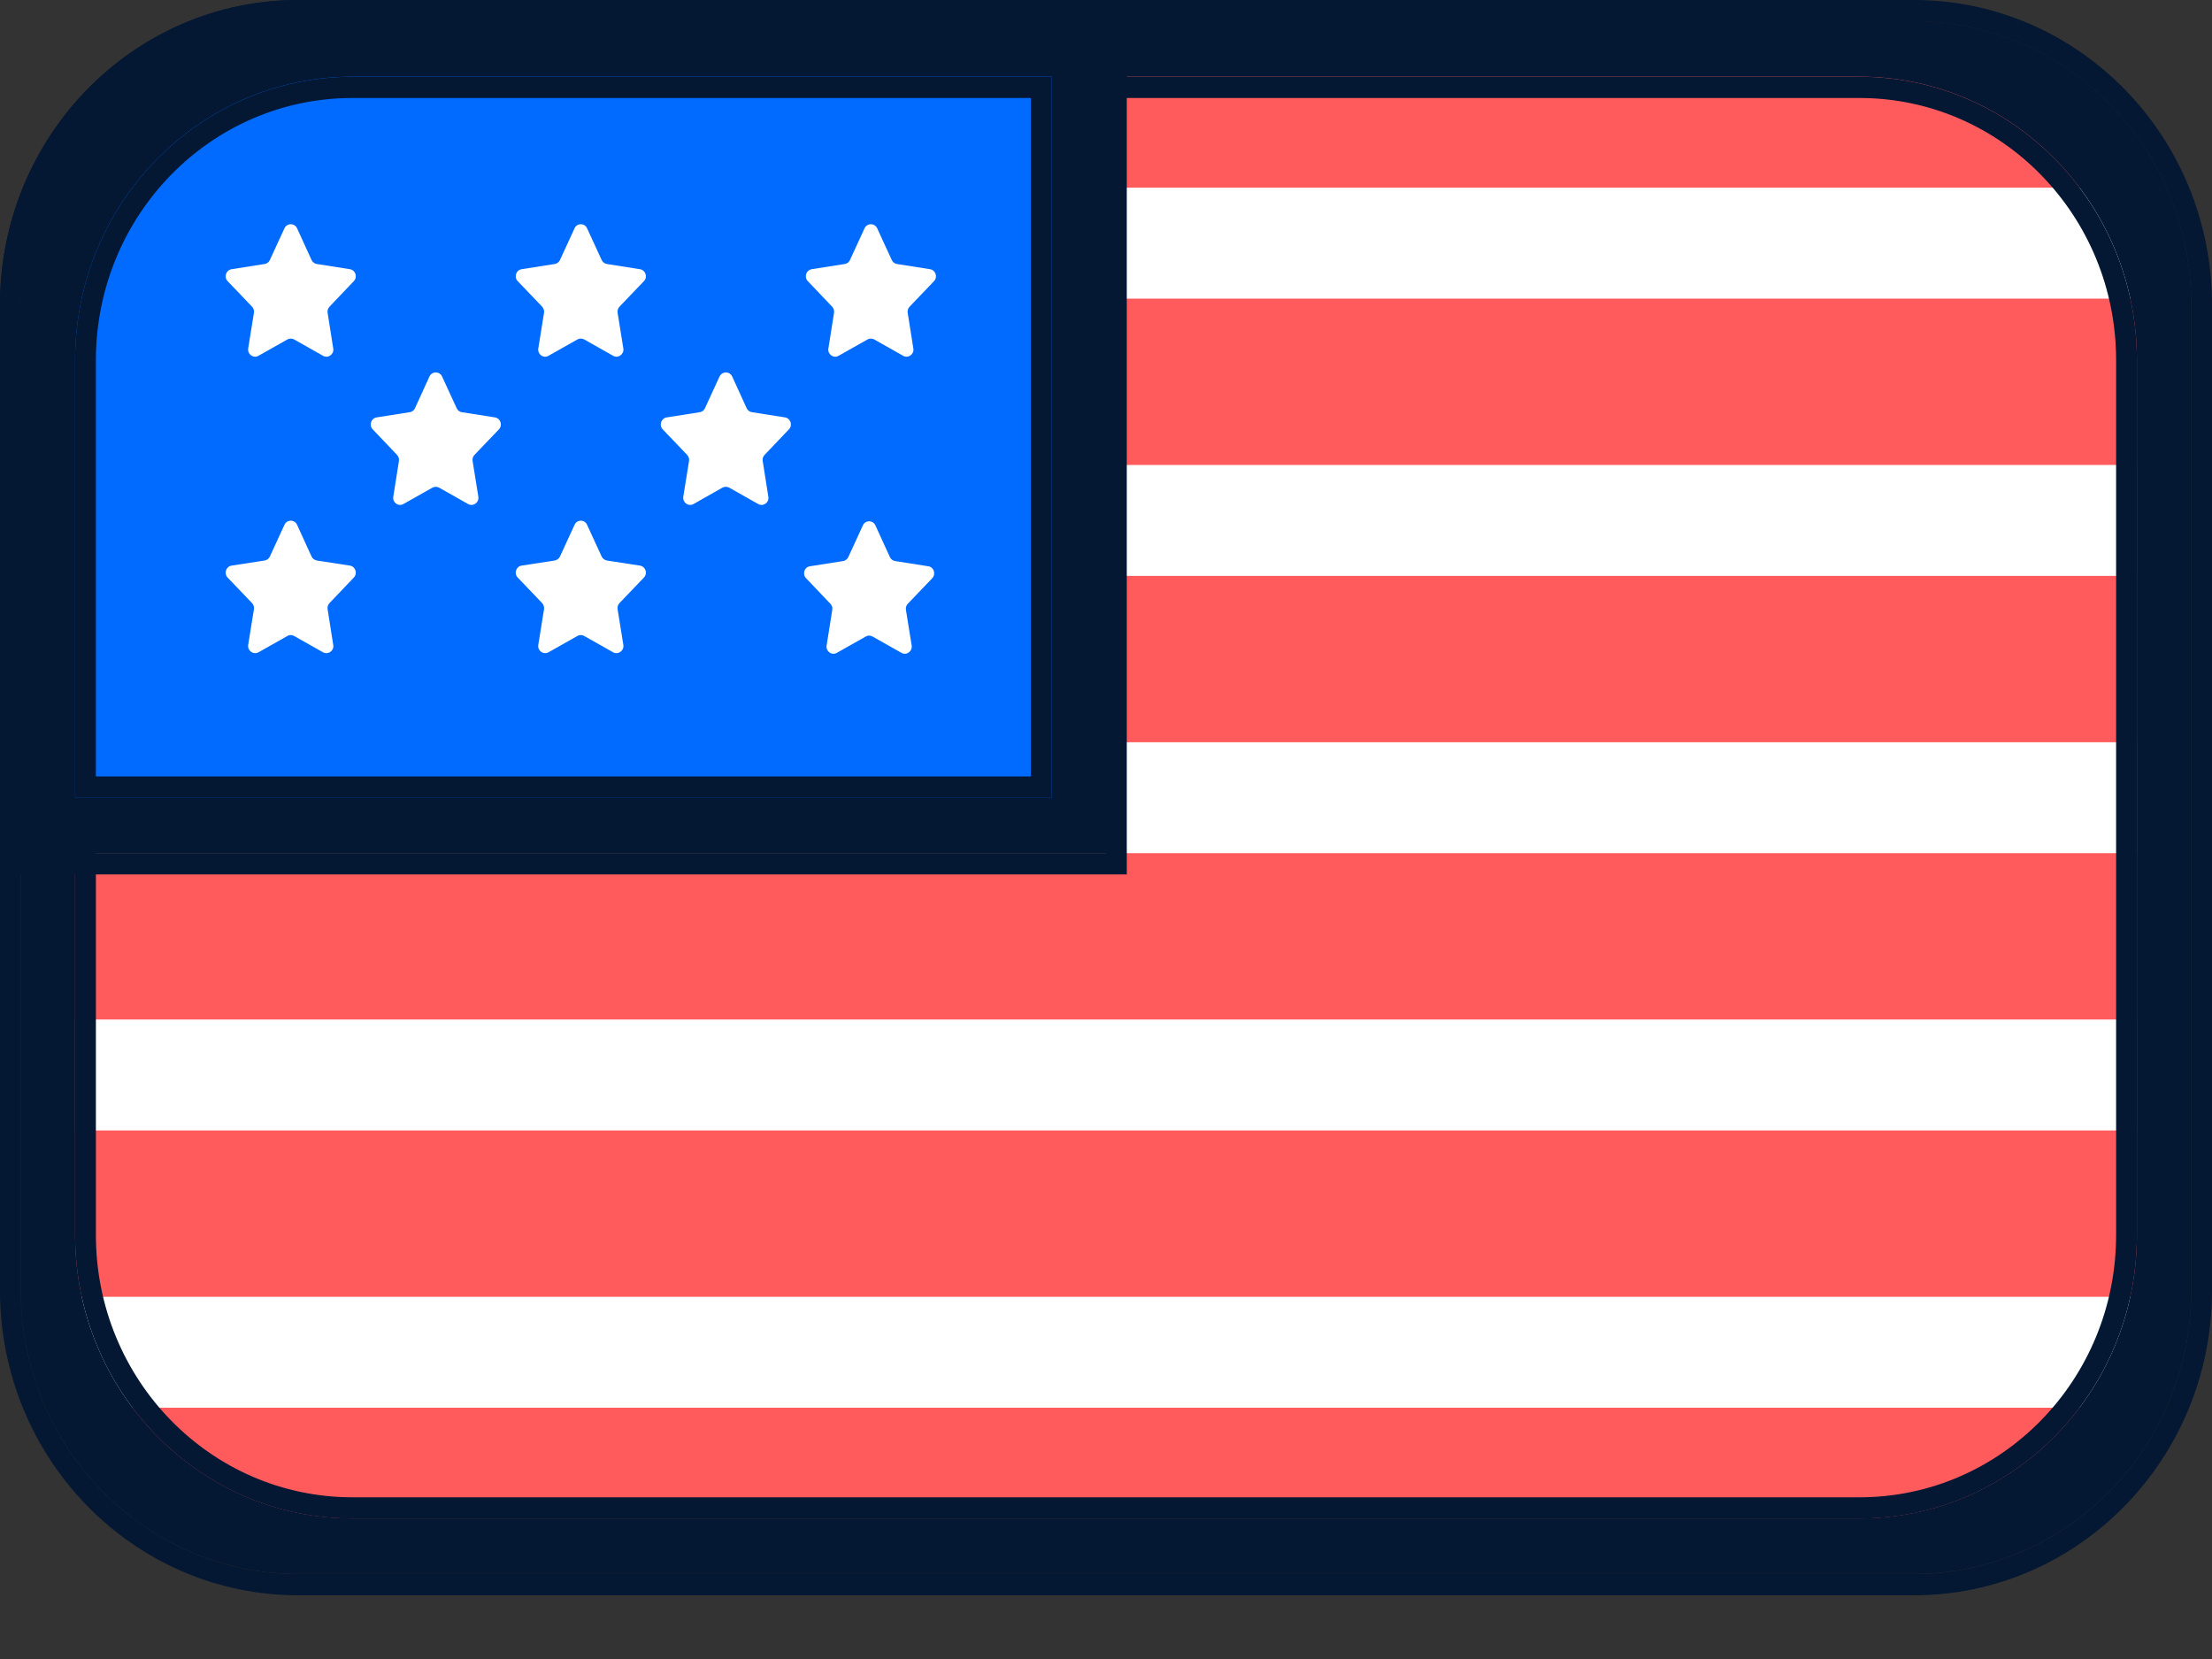<svg width="20" height="15" viewBox="0 0 20 15" fill="none" xmlns="http://www.w3.org/2000/svg">
<rect x="0" y="0" width="20" height="15" fill="#333333" stroke="none"/>
<path d="M0.434 3.648C0.434 1.878 1.838 0.443 3.569 0.443H16.431C18.163 0.443 19.567 1.878 19.567 3.648V11.417C19.567 12.833 18.444 13.981 17.058 13.981H3.569C1.838 13.981 0.434 12.546 0.434 10.776V3.648Z" fill="#FF5B5D"/>
<path d="M6.075 1.697H19.321V2.7H6.075V1.697ZM6.075 4.204H19.321V5.207H6.075V4.204ZM0.678 9.218H19.321V10.221H0.678V9.218ZM0.68 6.711H19.322V7.714H0.68V6.711ZM0.68 11.725H19.322V12.728H0.68V11.725Z" fill="white"/>
<path d="M16.813 0.693C18.198 0.693 19.321 1.841 19.321 3.257V11.166C19.321 12.582 18.198 13.729 16.813 13.729H3.187C1.802 13.729 0.679 12.582 0.679 11.166V3.257C0.679 1.841 1.802 0.693 3.187 0.693H16.813ZM19.812 2.755C19.812 1.339 18.689 0.191 17.303 0.191H2.697C1.311 0.191 0.188 1.339 0.188 2.755V11.667C0.188 13.083 1.311 14.231 2.697 14.231H17.303C18.689 14.231 19.812 13.083 19.812 11.667V2.755Z" fill="#041733"/>
<path fill-rule="evenodd" clip-rule="evenodd" d="M19.133 11.166V3.257C19.133 1.948 18.094 0.886 16.813 0.886H3.187C1.906 0.886 0.867 1.948 0.867 3.258V11.166C0.867 12.476 1.906 13.538 3.187 13.538H16.813C18.094 13.538 19.133 12.476 19.133 11.166ZM2.697 0H17.303C18.793 0 20 1.234 20 2.756V11.668C20 13.19 18.793 14.424 17.303 14.424H2.697C1.207 14.424 0 13.19 0 11.668V2.756C0 1.234 1.207 0 2.697 0ZM19.321 3.257C19.321 1.842 18.198 0.694 16.813 0.694H3.187C1.802 0.694 0.679 1.842 0.679 3.258V11.166C0.679 12.582 1.802 13.73 3.187 13.73H16.813C18.198 13.73 19.321 12.582 19.321 11.166V3.257ZM17.303 0.192C18.689 0.192 19.812 1.34 19.812 2.756V11.668C19.812 13.084 18.689 14.232 17.303 14.232H2.697C1.311 14.232 0.188 13.084 0.188 11.668V2.756C0.188 1.34 1.311 0.192 2.697 0.192H17.303Z" fill="#041733"/>
<path d="M0.434 3.007C0.434 1.591 1.557 0.443 2.942 0.443H9.755V7.463H0.434V3.007Z" fill="#016BFF"/>
<path d="M9.509 0.693V7.211H0.679V3.257C0.679 1.841 1.802 0.693 3.187 0.693H9.509ZM10 0.191H2.697C1.311 0.191 0.188 1.339 0.188 2.755V7.713H10V0.191Z" fill="#041733"/>
<path fill-rule="evenodd" clip-rule="evenodd" d="M10.188 0V7.906H0V2.756C0 1.234 1.207 0 2.697 0H10.188ZM9.321 7.02V0.886H3.187C1.906 0.886 0.867 1.948 0.867 3.258V7.02H9.321ZM2.697 0.192C1.311 0.192 0.188 1.34 0.188 2.756V7.713H10V0.192H2.697ZM9.509 0.694H3.187C1.802 0.694 0.679 1.842 0.679 3.258V7.212H9.509V0.694Z" fill="#041733"/>
<path d="M2.572 2.064C2.595 2.015 2.663 2.015 2.686 2.064L2.817 2.351C2.826 2.37 2.844 2.384 2.865 2.387L3.164 2.434C3.214 2.442 3.235 2.505 3.199 2.542L2.979 2.773C2.965 2.788 2.959 2.808 2.962 2.828L3.013 3.151C3.022 3.203 2.967 3.243 2.921 3.217L2.659 3.069C2.64 3.059 2.617 3.059 2.599 3.069L2.337 3.217C2.291 3.243 2.236 3.203 2.244 3.151L2.296 2.828C2.299 2.808 2.293 2.788 2.279 2.773L2.058 2.542C2.023 2.505 2.043 2.442 2.094 2.434L2.393 2.387C2.414 2.384 2.431 2.37 2.44 2.351L2.572 2.064ZM3.883 3.404C3.906 3.355 3.974 3.355 3.997 3.404L4.129 3.691C4.138 3.711 4.155 3.724 4.176 3.727L4.475 3.774C4.526 3.782 4.546 3.845 4.511 3.882L4.29 4.113C4.276 4.128 4.27 4.148 4.273 4.168L4.325 4.491C4.333 4.544 4.278 4.583 4.232 4.557L3.97 4.409C3.952 4.399 3.929 4.399 3.91 4.409L3.648 4.557C3.602 4.583 3.547 4.544 3.556 4.491L3.607 4.168C3.61 4.148 3.604 4.128 3.59 4.113L3.37 3.882C3.334 3.845 3.355 3.782 3.405 3.774L3.704 3.727C3.725 3.724 3.743 3.711 3.752 3.691L3.883 3.404ZM5.195 2.064C5.217 2.015 5.286 2.015 5.308 2.064L5.44 2.351C5.449 2.37 5.467 2.384 5.487 2.387L5.786 2.434C5.837 2.442 5.858 2.505 5.822 2.542L5.601 2.773C5.587 2.788 5.581 2.808 5.584 2.828L5.636 3.151C5.644 3.203 5.589 3.243 5.544 3.217L5.282 3.069C5.263 3.059 5.24 3.059 5.221 3.069L4.959 3.217C4.913 3.243 4.859 3.203 4.867 3.151L4.919 2.828C4.922 2.808 4.915 2.788 4.902 2.773L4.681 2.542C4.645 2.505 4.666 2.442 4.716 2.434L5.016 2.387C5.036 2.384 5.054 2.37 5.063 2.351L5.195 2.064ZM6.506 3.404C6.529 3.355 6.597 3.355 6.62 3.404L6.751 3.691C6.76 3.711 6.778 3.724 6.799 3.727L7.098 3.774C7.148 3.782 7.169 3.845 7.133 3.882L6.913 4.113C6.899 4.128 6.892 4.148 6.896 4.168L6.947 4.491C6.956 4.544 6.901 4.583 6.855 4.557L6.593 4.409C6.574 4.399 6.551 4.399 6.532 4.409L6.271 4.557C6.225 4.583 6.17 4.544 6.178 4.491L6.23 4.168C6.233 4.148 6.227 4.128 6.213 4.113L5.992 3.882C5.957 3.845 5.977 3.782 6.028 3.774L6.327 3.727C6.348 3.724 6.365 3.711 6.374 3.691L6.506 3.404ZM7.817 2.064C7.84 2.015 7.908 2.015 7.931 2.064L8.063 2.351C8.072 2.37 8.089 2.384 8.11 2.387L8.409 2.434C8.46 2.442 8.48 2.505 8.445 2.542L8.224 2.773C8.21 2.788 8.204 2.808 8.207 2.828L8.258 3.151C8.267 3.203 8.212 3.243 8.166 3.217L7.904 3.069C7.886 3.059 7.863 3.059 7.844 3.069L7.582 3.217C7.536 3.243 7.481 3.203 7.49 3.151L7.541 2.828C7.544 2.808 7.538 2.788 7.524 2.773L7.304 2.542C7.268 2.505 7.289 2.442 7.339 2.434L7.638 2.387C7.659 2.384 7.677 2.37 7.685 2.351L7.817 2.064ZM2.572 4.745C2.595 4.695 2.663 4.695 2.686 4.745L2.817 5.032C2.826 5.051 2.844 5.064 2.865 5.068L3.164 5.114C3.214 5.122 3.235 5.185 3.199 5.222L2.979 5.453C2.965 5.468 2.959 5.488 2.962 5.508L3.013 5.831C3.022 5.884 2.967 5.923 2.921 5.898L2.659 5.75C2.64 5.739 2.617 5.739 2.599 5.75L2.337 5.898C2.291 5.923 2.236 5.884 2.244 5.831L2.296 5.508C2.299 5.488 2.293 5.468 2.279 5.453L2.058 5.222C2.023 5.185 2.043 5.122 2.094 5.114L2.393 5.068C2.414 5.064 2.431 5.051 2.44 5.032L2.572 4.745ZM5.195 4.745C5.217 4.695 5.286 4.695 5.308 4.745L5.44 5.032C5.449 5.051 5.467 5.064 5.487 5.068L5.786 5.114C5.837 5.122 5.858 5.185 5.822 5.222L5.601 5.453C5.587 5.468 5.581 5.488 5.584 5.508L5.636 5.831C5.644 5.884 5.589 5.923 5.544 5.898L5.282 5.75C5.263 5.739 5.24 5.739 5.221 5.75L4.959 5.898C4.913 5.923 4.859 5.884 4.867 5.831L4.919 5.508C4.922 5.488 4.915 5.468 4.902 5.453L4.681 5.222C4.645 5.185 4.666 5.122 4.716 5.114L5.016 5.068C5.036 5.064 5.054 5.051 5.063 5.032L5.195 4.745ZM7.802 4.75C7.824 4.701 7.893 4.701 7.915 4.75L8.046 5.037C8.055 5.056 8.073 5.07 8.094 5.073L8.393 5.12C8.444 5.127 8.464 5.19 8.429 5.228L8.208 5.459C8.194 5.473 8.188 5.494 8.191 5.514L8.243 5.836C8.251 5.889 8.196 5.929 8.151 5.903L7.889 5.755C7.87 5.744 7.847 5.744 7.828 5.755L7.566 5.903C7.52 5.929 7.465 5.889 7.474 5.836L7.525 5.514C7.529 5.494 7.522 5.473 7.508 5.459L7.288 5.228C7.252 5.19 7.273 5.127 7.323 5.12L7.622 5.073C7.643 5.07 7.661 5.056 7.67 5.037L7.802 4.75Z" fill="white"/>
</svg>
